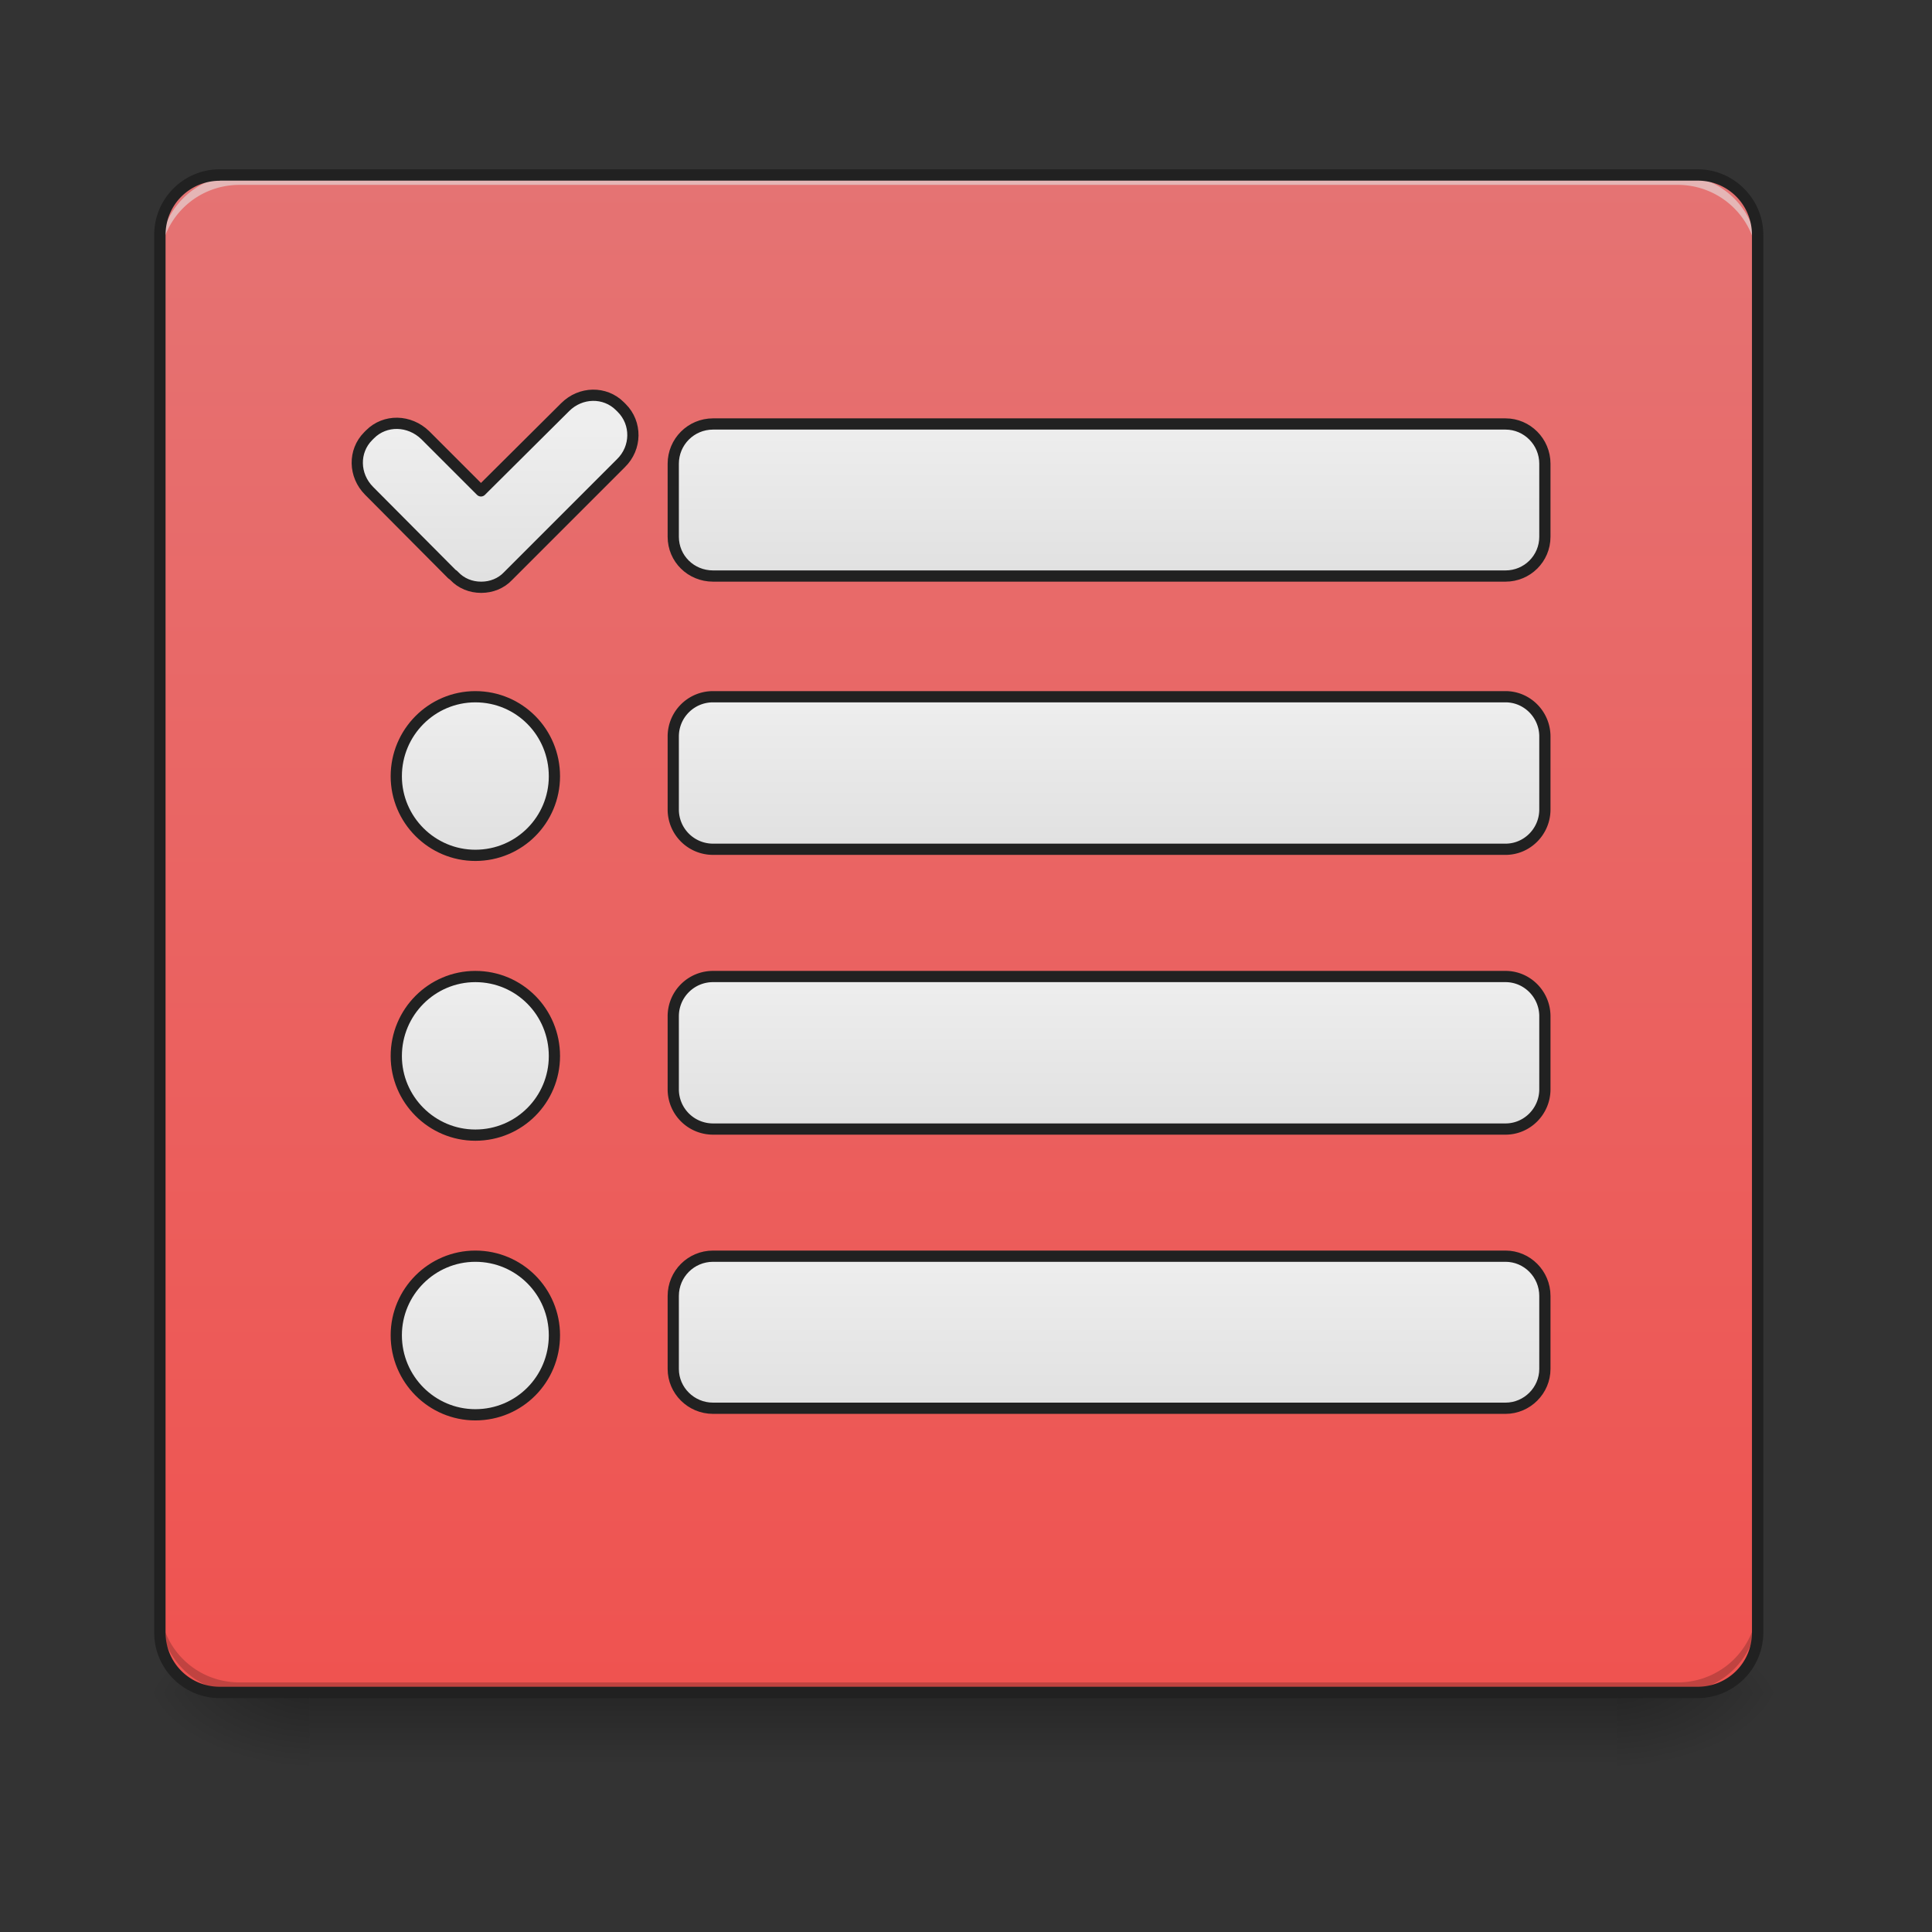 <svg xmlns="http://www.w3.org/2000/svg" width="16pt" height="16pt" viewBox="0 0 16 16"><rect x="0" y="0" width="16" height="16" fill="#333333" stroke="none"/><defs><linearGradient id="a" gradientUnits="userSpaceOnUse" x1="254" y1="233.5" x2="254" y2="254.667" gradientTransform="matrix(.031 0 0 .031 0 6.72)"><stop offset="0" stop-opacity=".275"/><stop offset="1" stop-opacity="0"/></linearGradient><radialGradient id="b" gradientUnits="userSpaceOnUse" cx="450.909" cy="189.579" fx="450.909" fy="189.579" r="21.167" gradientTransform="matrix(0 -.039 -.07 0 26.561 31.798)"><stop offset="0" stop-opacity=".314"/><stop offset=".222" stop-opacity=".275"/><stop offset="1" stop-opacity="0"/></radialGradient><radialGradient id="c" gradientUnits="userSpaceOnUse" cx="450.909" cy="189.579" fx="450.909" fy="189.579" r="21.167" gradientTransform="matrix(0 .039 .07 0 -10.602 -3.764)"><stop offset="0" stop-opacity=".314"/><stop offset=".222" stop-opacity=".275"/><stop offset="1" stop-opacity="0"/></radialGradient><radialGradient id="d" gradientUnits="userSpaceOnUse" cx="450.909" cy="189.579" fx="450.909" fy="189.579" r="21.167" gradientTransform="matrix(0 -.039 .07 0 -10.602 31.798)"><stop offset="0" stop-opacity=".314"/><stop offset=".222" stop-opacity=".275"/><stop offset="1" stop-opacity="0"/></radialGradient><radialGradient id="e" gradientUnits="userSpaceOnUse" cx="450.909" cy="189.579" fx="450.909" fy="189.579" r="21.167" gradientTransform="matrix(0 .039 -.07 0 26.561 -3.764)"><stop offset="0" stop-opacity=".314"/><stop offset=".222" stop-opacity=".275"/><stop offset="1" stop-opacity="0"/></radialGradient><linearGradient id="f" gradientUnits="userSpaceOnUse" x1="254" y1="-168.667" x2="254" y2="233.5" gradientTransform="matrix(.031 0 0 .031 0 6.72)"><stop offset="0" stop-color="#e57373"/><stop offset="1" stop-color="#ef5350"/></linearGradient><linearGradient id="g" gradientUnits="userSpaceOnUse" x1="296.333" y1="-52.25" x2="296.333" y2="-94.583" gradientTransform="translate(0 -8.917)"><stop offset="0" stop-color="#e0e0e0"/><stop offset="1" stop-color="#eee"/></linearGradient><linearGradient id="h" gradientUnits="userSpaceOnUse" x1="127" y1="-62.833" x2="127" y2="-105.167" gradientTransform="translate(1.539 3.715)"><stop offset="0" stop-color="#e0e0e0"/><stop offset="1" stop-color="#eee"/></linearGradient><linearGradient id="i" gradientUnits="userSpaceOnUse" x1="296.333" y1="-52.25" x2="296.333" y2="-94.583"><stop offset="0" stop-color="#e0e0e0"/><stop offset="1" stop-color="#eee"/></linearGradient><linearGradient id="j" gradientUnits="userSpaceOnUse" x1="127" y1="-52.25" x2="127" y2="-94.583"><stop offset="0" stop-color="#e0e0e0"/><stop offset="1" stop-color="#eee"/></linearGradient><linearGradient id="k" gradientUnits="userSpaceOnUse" x1="296.333" y1="-52.25" x2="296.333" y2="-94.583"><stop offset="0" stop-color="#e0e0e0"/><stop offset="1" stop-color="#eee"/></linearGradient><linearGradient id="l" gradientUnits="userSpaceOnUse" x1="127" y1="-52.25" x2="127" y2="-94.583"><stop offset="0" stop-color="#e0e0e0"/><stop offset="1" stop-color="#eee"/></linearGradient><linearGradient id="m" gradientUnits="userSpaceOnUse" x1="296.333" y1="-52.25" x2="296.333" y2="-94.583"><stop offset="0" stop-color="#e0e0e0"/><stop offset="1" stop-color="#eee"/></linearGradient><linearGradient id="n" gradientUnits="userSpaceOnUse" x1="127" y1="-52.25" x2="127" y2="-94.583"><stop offset="0" stop-color="#e0e0e0"/><stop offset="1" stop-color="#eee"/></linearGradient></defs><path d="M2.563 14.016h10.832v.664H2.563zm0 0" fill="url(#a)"/><path d="M13.395 14.016h1.324v-.66h-1.324zm0 0" fill="url(#b)"/><path d="M2.563 14.016h-1.32v.664h1.32zm0 0" fill="url(#c)"/><path d="M2.563 14.016h-1.32v-.66h1.32zm0 0" fill="url(#d)"/><path d="M13.395 14.016h1.324v.664h-1.324zm0 0" fill="url(#e)"/><path d="M1.82 1.45H14.06c.273 0 .496.222.496.495V13.52a.497.497 0 0 1-.496.496H1.82a.497.497 0 0 1-.496-.496V1.945c0-.273.223-.496.496-.496zm0 0" fill="url(#f)"/><path d="M1.984 14.016a.657.657 0 0 1-.66-.66v-.083c0 .368.293.66.66.66h11.907a.66.66 0 0 0 .664-.66v.082a.66.66 0 0 1-.664.66zm0 0" fill-opacity=".196"/><path d="M1.984 1.45a.657.657 0 0 0-.66.66v.081c0-.367.293-.66.66-.66h11.907a.66.66 0 0 1 .664.66V2.11a.66.66 0 0 0-.664-.66zm0 0" fill="#e6e6e6" fill-opacity=".588"/><path d="M1.82 1.402c-.3 0-.543.243-.543.543V13.52c0 .3.243.543.543.543H14.06a.544.544 0 0 0 .543-.543V1.945c0-.3-.247-.543-.543-.543zm0 .094H14.06c.25 0 .449.2.449.45V13.52c0 .25-.2.449-.45.449H1.82c-.25 0-.449-.2-.449-.45V1.946c0-.25.2-.449.45-.449zm0 0" fill="#212121"/><path d="M190.482-103.51h211.73c5.749 0 10.499 4.749 10.499 10.623v19.498c0 5.875-4.75 10.5-10.5 10.5h-211.73c-5.874 0-10.623-4.625-10.623-10.5v-19.498c0-5.874 4.75-10.624 10.624-10.624zm0 0" transform="matrix(.031 0 0 .031 0 6.72)" fill="url(#g)" stroke-width="3" stroke-linecap="round" stroke-linejoin="round" stroke="#212121"/><path d="M98.366-100.261c-4 4-3.875 10.499.25 14.624l22.122 22.248.375.25.25.25c1.875 2 4.5 3 7.125 3h.125c2.624 0 5.25-1 7.124-3l30.122-30.123c4.25-4.124 4.25-10.749.25-14.748l-.5-.5c-4-4-10.499-3.875-14.623.25l-22.498 22.373-14.874-14.874c-4.25-4.125-10.749-4.25-14.748-.25zm0 0" transform="matrix(.031 0 0 .031 0 6.72)" fill="url(#h)" stroke-width="3" stroke-linejoin="round" stroke="#212121"/><path d="M190.482-94.643h211.73c5.749 0 10.499 4.75 10.499 10.624v19.499c0 5.874-4.75 10.624-10.5 10.624h-211.73a10.615 10.615 0 0 1-10.623-10.624V-84.02c0-5.874 4.75-10.624 10.624-10.624zm0 0" transform="matrix(.031 0 0 .031 0 8.704)" fill="url(#i)" stroke-width="3" stroke-linecap="round" stroke-linejoin="round" stroke="#212121"/><path d="M126.988-94.643c11.749 0 21.123 9.5 21.123 21.248 0 11.624-9.374 21.123-21.123 21.123-11.624 0-21.123-9.499-21.123-21.123 0-11.748 9.499-21.248 21.123-21.248zm0 0" transform="matrix(.031 0 0 .031 0 8.704)" fill="url(#j)" stroke-width="3" stroke-linejoin="round" stroke="#212121"/><path d="M190.482-94.608h211.73c5.749 0 10.499 4.75 10.499 10.624v19.498c0 5.875-4.75 10.624-10.5 10.624h-211.73a10.615 10.615 0 0 1-10.623-10.624v-19.498c0-5.874 4.75-10.624 10.624-10.624zm0 0" transform="matrix(.031 0 0 .031 0 11.02)" fill="url(#k)" stroke-width="3" stroke-linecap="round" stroke-linejoin="round" stroke="#212121"/><path d="M126.988-94.608c11.749 0 21.123 9.5 21.123 21.248 0 11.624-9.374 21.123-21.123 21.123-11.624 0-21.123-9.5-21.123-21.123 0-11.749 9.499-21.248 21.123-21.248zm0 0" transform="matrix(.031 0 0 .031 0 11.02)" fill="url(#l)" stroke-width="3" stroke-linejoin="round" stroke="#212121"/><path d="M190.482-94.573h211.73c5.749 0 10.499 4.75 10.499 10.624v19.498c0 5.75-4.75 10.499-10.5 10.499h-211.73c-5.874 0-10.623-4.75-10.623-10.5v-19.497c0-5.875 4.75-10.624 10.624-10.624zm0 0" transform="matrix(.031 0 0 .031 0 13.335)" fill="url(#m)" stroke-width="3" stroke-linecap="round" stroke-linejoin="round" stroke="#212121"/><path d="M126.988-94.573c11.749 0 21.123 9.499 21.123 21.123 0 11.748-9.374 21.248-21.123 21.248-11.624 0-21.123-9.5-21.123-21.248 0-11.624 9.499-21.123 21.123-21.123zm0 0" transform="matrix(.031 0 0 .031 0 13.335)" fill="url(#n)" stroke-width="3" stroke-linejoin="round" stroke="#212121"/></svg>